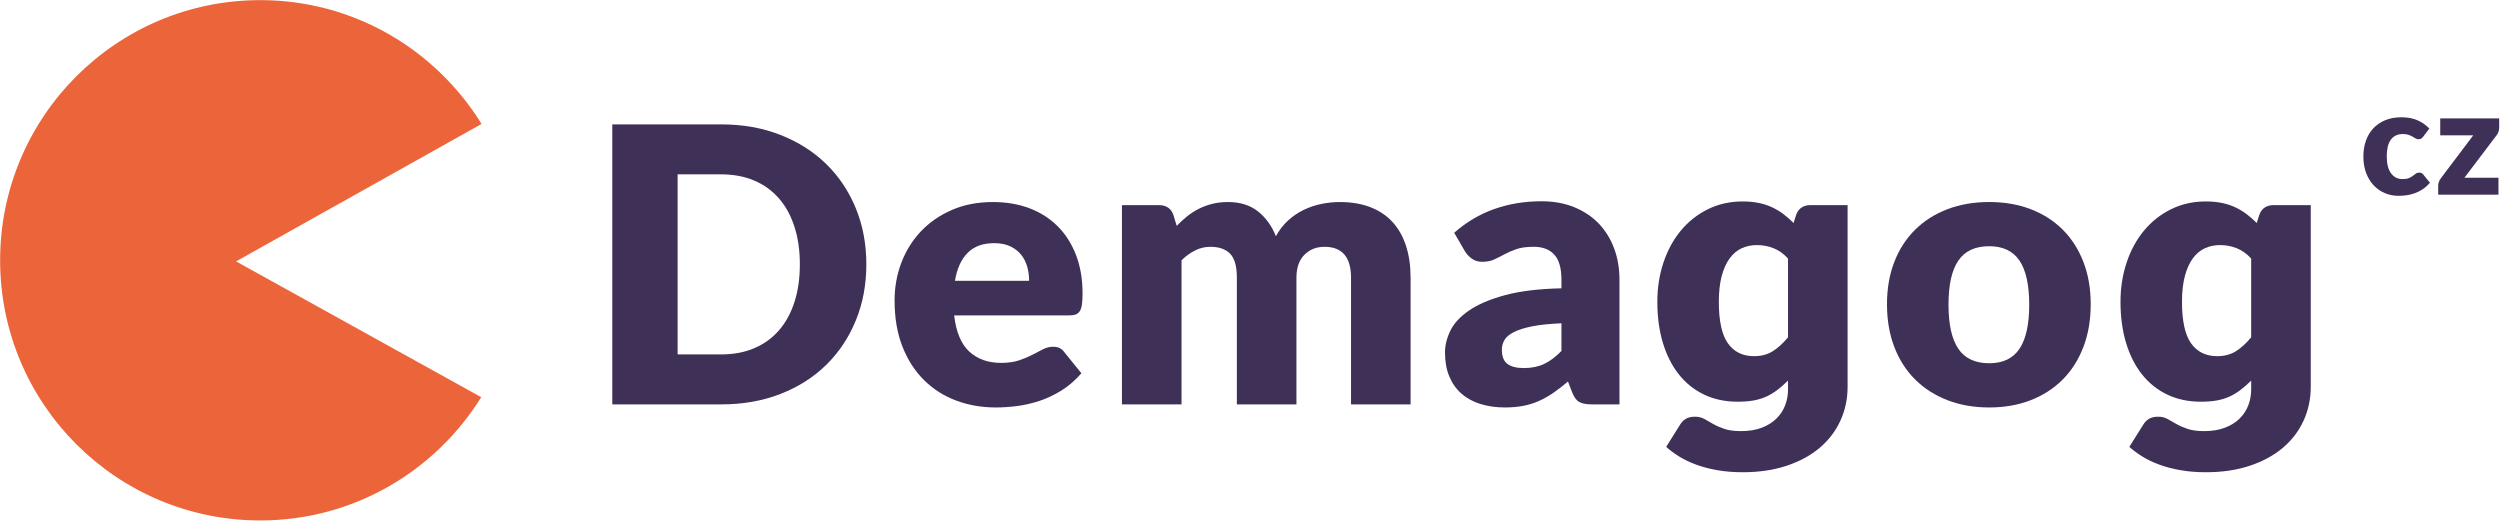 <?xml version="1.0" encoding="UTF-8" standalone="no"?>
<!DOCTYPE svg PUBLIC "-//W3C//DTD SVG 1.1//EN" "http://www.w3.org/Graphics/SVG/1.1/DTD/svg11.dtd">
<svg width="100%" height="100%" viewBox="0 0 513 107" version="1.1" xmlns="http://www.w3.org/2000/svg" xmlns:xlink="http://www.w3.org/1999/xlink" xml:space="preserve" style="fill-rule:evenodd;clip-rule:evenodd;stroke-linejoin:round;stroke-miterlimit:1.414;">
    <g transform="matrix(1,0,0,1,-312.5,-293.582)">
        <g transform="matrix(4.167,0,0,4.167,0,0)">
            <path d="M98.708,76.557C96.451,72.903 92.422,70.46 87.812,70.46C80.736,70.46 75,76.196 75,83.272C75,90.348 80.736,96.083 87.812,96.083C92.411,96.083 96.432,93.652 98.692,90.013L86.619,83.326L98.708,76.557Z" style="fill:rgb(236,101,58);fill-rule:nonzero;"/>
        </g>
        <g transform="matrix(4.167,0,0,4.167,0,0)">
            <path d="M114.382,83.469C114.382,82.787 114.294,82.172 114.117,81.623C113.941,81.074 113.687,80.609 113.355,80.228C113.024,79.846 112.619,79.552 112.139,79.347C111.66,79.142 111.114,79.04 110.502,79.04L108.363,79.04L108.363,87.907L110.502,87.907C111.114,87.907 111.66,87.805 112.139,87.6C112.619,87.395 113.024,87.101 113.355,86.719C113.687,86.338 113.941,85.873 114.117,85.324C114.294,84.775 114.382,84.156 114.382,83.469M117.656,83.469C117.656,84.466 117.485,85.386 117.141,86.228C116.797,87.07 116.313,87.799 115.688,88.414C115.064,89.029 114.311,89.509 113.431,89.852C112.551,90.196 111.574,90.368 110.502,90.368L105.146,90.368L105.146,76.579L110.502,76.579C111.574,76.579 112.551,76.753 113.431,77.1C114.311,77.447 115.064,77.927 115.688,78.538C116.313,79.15 116.797,79.877 117.141,80.719C117.485,81.562 117.656,82.478 117.656,83.469" style="fill:rgb(63,48,88);fill-rule:nonzero;"/>
        </g>
        <g transform="matrix(4.167,0,0,4.167,0,0)">
            <path d="M125.672,84.283C125.672,84.05 125.642,83.823 125.582,83.601C125.522,83.381 125.424,83.183 125.289,83.01C125.153,82.837 124.975,82.696 124.754,82.589C124.533,82.482 124.265,82.428 123.95,82.428C123.395,82.428 122.959,82.587 122.644,82.906C122.328,83.224 122.12,83.683 122.019,84.283L125.672,84.283ZM121.981,85.986C122.076,86.806 122.325,87.401 122.729,87.77C123.132,88.139 123.653,88.324 124.291,88.324C124.631,88.324 124.924,88.283 125.171,88.201C125.417,88.119 125.636,88.027 125.828,87.927C126.021,87.825 126.197,87.734 126.358,87.652C126.519,87.57 126.688,87.529 126.864,87.529C127.098,87.529 127.275,87.614 127.395,87.784L128.246,88.835C127.943,89.182 127.617,89.464 127.267,89.682C126.917,89.9 126.557,90.07 126.188,90.193C125.819,90.316 125.45,90.401 125.081,90.449C124.712,90.496 124.36,90.519 124.026,90.519C123.338,90.519 122.693,90.408 122.09,90.183C121.487,89.96 120.961,89.627 120.51,89.185C120.059,88.743 119.702,88.195 119.44,87.538C119.178,86.882 119.047,86.119 119.047,85.248C119.047,84.592 119.159,83.971 119.383,83.384C119.608,82.797 119.929,82.283 120.349,81.841C120.768,81.4 121.276,81.05 121.873,80.791C122.469,80.532 123.142,80.403 123.893,80.403C124.543,80.403 125.137,80.504 125.677,80.705C126.216,80.908 126.68,81.201 127.068,81.586C127.456,81.97 127.759,82.442 127.977,83C128.194,83.559 128.303,84.191 128.303,84.898C128.303,85.119 128.294,85.299 128.275,85.437C128.255,85.576 128.221,85.687 128.171,85.769C128.12,85.851 128.052,85.908 127.967,85.939C127.882,85.97 127.773,85.986 127.641,85.986L121.981,85.986Z" style="fill:rgb(63,48,88);fill-rule:nonzero;"/>
        </g>
        <g transform="matrix(4.167,0,0,4.167,0,0)">
            <path d="M130.243,90.368L130.243,80.554L132.06,80.554C132.426,80.554 132.666,80.718 132.779,81.046L132.94,81.576C133.104,81.406 133.275,81.25 133.451,81.108C133.628,80.966 133.819,80.843 134.024,80.739C134.229,80.635 134.45,80.553 134.686,80.493C134.923,80.433 135.183,80.403 135.467,80.403C136.06,80.403 136.551,80.556 136.939,80.862C137.326,81.168 137.621,81.576 137.824,82.087C137.988,81.785 138.188,81.526 138.425,81.311C138.661,81.097 138.916,80.923 139.191,80.791C139.465,80.658 139.756,80.56 140.062,80.497C140.368,80.434 140.672,80.403 140.975,80.403C141.536,80.403 142.035,80.487 142.47,80.654C142.906,80.821 143.27,81.064 143.563,81.382C143.857,81.701 144.079,82.092 144.23,82.556C144.382,83.019 144.457,83.545 144.457,84.131L144.457,90.368L141.524,90.368L141.524,84.131C141.524,83.116 141.088,82.608 140.218,82.608C139.82,82.608 139.491,82.739 139.229,83C138.967,83.263 138.836,83.639 138.836,84.131L138.836,90.368L135.902,90.368L135.902,84.131C135.902,83.57 135.792,83.176 135.571,82.949C135.35,82.722 135.025,82.608 134.597,82.608C134.331,82.608 134.08,82.668 133.844,82.787C133.607,82.908 133.385,83.068 133.177,83.27L133.177,90.368L130.243,90.368Z" style="fill:rgb(63,48,88);fill-rule:nonzero;"/>
        </g>
        <g transform="matrix(4.167,0,0,4.167,0,0)">
            <path d="M151.886,86.374C151.3,86.399 150.817,86.45 150.438,86.525C150.06,86.601 149.76,86.696 149.539,86.81C149.318,86.923 149.165,87.052 149.08,87.197C148.995,87.343 148.952,87.5 148.952,87.67C148.952,88.005 149.044,88.24 149.227,88.375C149.41,88.511 149.678,88.579 150.031,88.579C150.41,88.579 150.741,88.513 151.025,88.38C151.309,88.248 151.596,88.033 151.886,87.737L151.886,86.374ZM146.605,81.916C147.199,81.393 147.856,81.003 148.578,80.748C149.301,80.492 150.075,80.365 150.902,80.365C151.495,80.365 152.03,80.461 152.506,80.653C152.982,80.846 153.386,81.114 153.718,81.457C154.049,81.802 154.303,82.21 154.479,82.683C154.656,83.156 154.744,83.674 154.744,84.235L154.744,90.368L153.4,90.368C153.123,90.368 152.913,90.33 152.771,90.254C152.629,90.178 152.511,90.021 152.416,89.781L152.208,89.242C151.962,89.45 151.725,89.633 151.498,89.791C151.271,89.948 151.036,90.082 150.793,90.192C150.55,90.303 150.291,90.385 150.017,90.438C149.742,90.492 149.438,90.519 149.104,90.519C148.656,90.519 148.249,90.46 147.883,90.344C147.517,90.228 147.206,90.055 146.951,89.828C146.695,89.601 146.498,89.319 146.359,88.981C146.22,88.644 146.151,88.254 146.151,87.812C146.151,87.459 146.24,87.101 146.416,86.738C146.593,86.375 146.899,86.044 147.334,85.745C147.769,85.445 148.356,85.194 149.094,84.992C149.832,84.791 150.763,84.677 151.886,84.651L151.886,84.235C151.886,83.661 151.768,83.246 151.531,82.991C151.295,82.735 150.959,82.607 150.523,82.607C150.177,82.607 149.892,82.645 149.672,82.721C149.451,82.797 149.254,82.882 149.08,82.977C148.907,83.071 148.738,83.156 148.574,83.232C148.41,83.308 148.214,83.346 147.987,83.346C147.785,83.346 147.615,83.295 147.476,83.194C147.337,83.093 147.223,82.974 147.136,82.834L146.605,81.916Z" style="fill:rgb(63,48,88);fill-rule:nonzero;"/>
        </g>
        <g transform="matrix(4.167,0,0,4.167,0,0)">
            <path d="M163.043,83.185C162.822,82.945 162.583,82.775 162.324,82.674C162.065,82.573 161.794,82.523 161.51,82.523C161.239,82.523 160.989,82.575 160.762,82.679C160.535,82.783 160.338,82.949 160.171,83.176C160.003,83.403 159.873,83.693 159.778,84.046C159.684,84.4 159.636,84.822 159.636,85.314C159.636,86.261 159.786,86.944 160.085,87.363C160.385,87.783 160.813,87.993 161.368,87.993C161.721,87.993 162.026,87.914 162.281,87.756C162.537,87.599 162.791,87.368 163.043,87.065L163.043,83.185ZM165.977,80.554L165.977,89.497C165.977,90.103 165.857,90.664 165.617,91.182C165.377,91.699 165.035,92.144 164.59,92.517C164.146,92.889 163.605,93.18 162.967,93.392C162.33,93.603 161.614,93.709 160.819,93.709C160.365,93.709 159.948,93.676 159.57,93.609C159.191,93.543 158.846,93.453 158.534,93.34C158.221,93.226 157.942,93.094 157.696,92.942C157.45,92.791 157.232,92.63 157.043,92.459L157.725,91.371C157.8,91.245 157.897,91.147 158.013,91.078C158.13,91.008 158.279,90.974 158.462,90.974C158.633,90.974 158.784,91.01 158.917,91.082C159.049,91.155 159.194,91.237 159.352,91.329C159.51,91.42 159.696,91.502 159.911,91.575C160.125,91.647 160.399,91.684 160.734,91.684C161.119,91.684 161.456,91.628 161.747,91.518C162.037,91.408 162.278,91.258 162.471,91.068C162.663,90.879 162.807,90.662 162.901,90.415C162.996,90.169 163.043,89.911 163.043,89.64L163.043,89.195C162.86,89.378 162.68,89.535 162.503,89.668C162.327,89.8 162.143,89.909 161.95,89.994C161.757,90.08 161.549,90.141 161.325,90.179C161.102,90.217 160.848,90.236 160.564,90.236C159.952,90.236 159.401,90.119 158.912,89.886C158.423,89.652 158.008,89.321 157.668,88.892C157.327,88.463 157.065,87.945 156.882,87.34C156.699,86.734 156.608,86.059 156.608,85.314C156.608,84.627 156.709,83.982 156.911,83.379C157.112,82.777 157.398,82.253 157.767,81.808C158.136,81.363 158.579,81.013 159.097,80.758C159.614,80.502 160.185,80.374 160.81,80.374C161.106,80.374 161.374,80.4 161.614,80.45C161.854,80.501 162.073,80.573 162.272,80.668C162.471,80.763 162.655,80.874 162.825,81.004C162.996,81.133 163.16,81.277 163.317,81.435L163.44,81.046C163.554,80.718 163.794,80.554 164.16,80.554L165.977,80.554Z" style="fill:rgb(63,48,88);fill-rule:nonzero;"/>
        </g>
        <g transform="matrix(4.167,0,0,4.167,0,0)">
            <path d="M172.952,88.342C173.627,88.342 174.124,88.104 174.443,87.628C174.761,87.152 174.921,86.427 174.921,85.456C174.921,84.484 174.761,83.762 174.443,83.289C174.124,82.815 173.627,82.579 172.952,82.579C172.258,82.579 171.75,82.815 171.429,83.289C171.107,83.762 170.946,84.484 170.946,85.456C170.946,86.427 171.107,87.152 171.429,87.628C171.75,88.104 172.258,88.342 172.952,88.342M172.952,80.402C173.697,80.402 174.375,80.519 174.987,80.752C175.599,80.986 176.124,81.32 176.563,81.756C177.001,82.191 177.342,82.719 177.585,83.341C177.827,83.962 177.949,84.661 177.949,85.437C177.949,86.219 177.827,86.924 177.585,87.552C177.342,88.18 177.001,88.713 176.563,89.151C176.124,89.59 175.599,89.927 174.987,90.164C174.375,90.401 173.697,90.519 172.952,90.519C172.202,90.519 171.518,90.401 170.903,90.164C170.288,89.927 169.758,89.59 169.313,89.151C168.869,88.713 168.525,88.18 168.282,87.552C168.039,86.924 167.917,86.219 167.917,85.437C167.917,84.661 168.039,83.962 168.282,83.341C168.525,82.719 168.869,82.191 169.313,81.756C169.758,81.32 170.288,80.986 170.903,80.752C171.518,80.519 172.202,80.402 172.952,80.402" style="fill:rgb(63,48,88);fill-rule:nonzero;"/>
        </g>
        <g transform="matrix(4.167,0,0,4.167,0,0)">
            <path d="M185.851,83.185C185.63,82.945 185.391,82.775 185.132,82.674C184.873,82.573 184.602,82.523 184.318,82.523C184.047,82.523 183.797,82.575 183.57,82.679C183.343,82.783 183.146,82.949 182.979,83.176C182.811,83.403 182.681,83.693 182.586,84.046C182.492,84.4 182.444,84.822 182.444,85.314C182.444,86.261 182.594,86.944 182.893,87.363C183.193,87.783 183.621,87.993 184.176,87.993C184.529,87.993 184.834,87.914 185.089,87.756C185.345,87.599 185.599,87.368 185.851,87.065L185.851,83.185ZM188.785,80.554L188.785,89.497C188.785,90.103 188.665,90.664 188.425,91.182C188.185,91.699 187.843,92.144 187.398,92.517C186.954,92.889 186.413,93.18 185.775,93.392C185.138,93.603 184.422,93.709 183.627,93.709C183.173,93.709 182.756,93.676 182.378,93.609C181.999,93.543 181.654,93.453 181.342,93.34C181.029,93.226 180.75,93.094 180.504,92.942C180.258,92.791 180.04,92.63 179.851,92.459L180.533,91.371C180.608,91.245 180.705,91.147 180.821,91.078C180.938,91.008 181.087,90.974 181.27,90.974C181.441,90.974 181.592,91.01 181.725,91.082C181.857,91.155 182.002,91.237 182.16,91.329C182.318,91.42 182.504,91.502 182.719,91.575C182.933,91.647 183.207,91.684 183.542,91.684C183.927,91.684 184.264,91.628 184.555,91.518C184.845,91.408 185.086,91.258 185.279,91.068C185.471,90.879 185.615,90.662 185.709,90.415C185.804,90.169 185.851,89.911 185.851,89.64L185.851,89.195C185.668,89.378 185.488,89.535 185.311,89.668C185.135,89.8 184.951,89.909 184.758,89.994C184.565,90.08 184.357,90.141 184.133,90.179C183.91,90.217 183.656,90.236 183.372,90.236C182.76,90.236 182.209,90.119 181.72,89.886C181.231,89.652 180.816,89.321 180.476,88.892C180.135,88.463 179.873,87.945 179.69,87.34C179.507,86.734 179.416,86.059 179.416,85.314C179.416,84.627 179.517,83.982 179.719,83.379C179.92,82.777 180.206,82.253 180.575,81.808C180.944,81.363 181.387,81.013 181.905,80.758C182.422,80.502 182.993,80.374 183.618,80.374C183.914,80.374 184.182,80.4 184.422,80.45C184.662,80.501 184.881,80.573 185.08,80.668C185.279,80.763 185.463,80.874 185.633,81.004C185.804,81.133 185.968,81.277 186.125,81.435L186.248,81.046C186.362,80.718 186.602,80.554 186.968,80.554L188.785,80.554Z" style="fill:rgb(63,48,88);fill-rule:nonzero;"/>
        </g>
        <g transform="matrix(4.167,0,0,4.167,0,0)">
            <path d="M194.329,77.177C194.295,77.218 194.263,77.251 194.231,77.275C194.2,77.299 194.155,77.311 194.098,77.311C194.042,77.311 193.992,77.298 193.947,77.271C193.903,77.245 193.852,77.215 193.797,77.182C193.742,77.15 193.676,77.12 193.601,77.094C193.527,77.067 193.434,77.054 193.323,77.054C193.185,77.054 193.066,77.079 192.966,77.13C192.866,77.181 192.784,77.253 192.719,77.347C192.653,77.441 192.605,77.556 192.574,77.693C192.542,77.829 192.527,77.983 192.527,78.154C192.527,78.514 192.596,78.79 192.735,78.983C192.873,79.176 193.065,79.273 193.308,79.273C193.439,79.273 193.542,79.256 193.618,79.224C193.694,79.191 193.758,79.155 193.811,79.115C193.865,79.075 193.913,79.038 193.958,79.005C194.003,78.971 194.059,78.954 194.126,78.954C194.216,78.954 194.283,78.987 194.329,79.052L194.655,79.453C194.539,79.586 194.417,79.694 194.289,79.778C194.162,79.861 194.031,79.926 193.896,79.973C193.763,80.02 193.628,80.052 193.493,80.071C193.358,80.089 193.226,80.098 193.099,80.098C192.87,80.098 192.65,80.054 192.442,79.968C192.233,79.881 192.05,79.755 191.891,79.589C191.733,79.424 191.608,79.22 191.515,78.979C191.422,78.738 191.376,78.463 191.376,78.154C191.376,77.884 191.416,77.631 191.497,77.396C191.578,77.161 191.697,76.957 191.855,76.784C192.014,76.612 192.209,76.476 192.442,76.377C192.675,76.279 192.944,76.229 193.25,76.229C193.545,76.229 193.803,76.276 194.025,76.37C194.247,76.464 194.447,76.602 194.626,76.782L194.329,77.177Z" style="fill:rgb(63,48,88);fill-rule:nonzero;"/>
        </g>
        <g transform="matrix(4.167,0,0,4.167,0,0)">
            <path d="M198.064,76.735C198.064,76.812 198.051,76.887 198.024,76.96C197.998,77.032 197.962,77.091 197.919,77.137L196.352,79.207L198.028,79.207L198.028,80.039L195.06,80.039L195.06,79.583C195.06,79.537 195.072,79.48 195.096,79.409C195.12,79.339 195.157,79.275 195.205,79.214L196.786,77.119L195.161,77.119L195.161,76.286L198.064,76.286L198.064,76.735Z" style="fill:rgb(63,48,88);fill-rule:nonzero;"/>
        </g>
    </g>
</svg>
